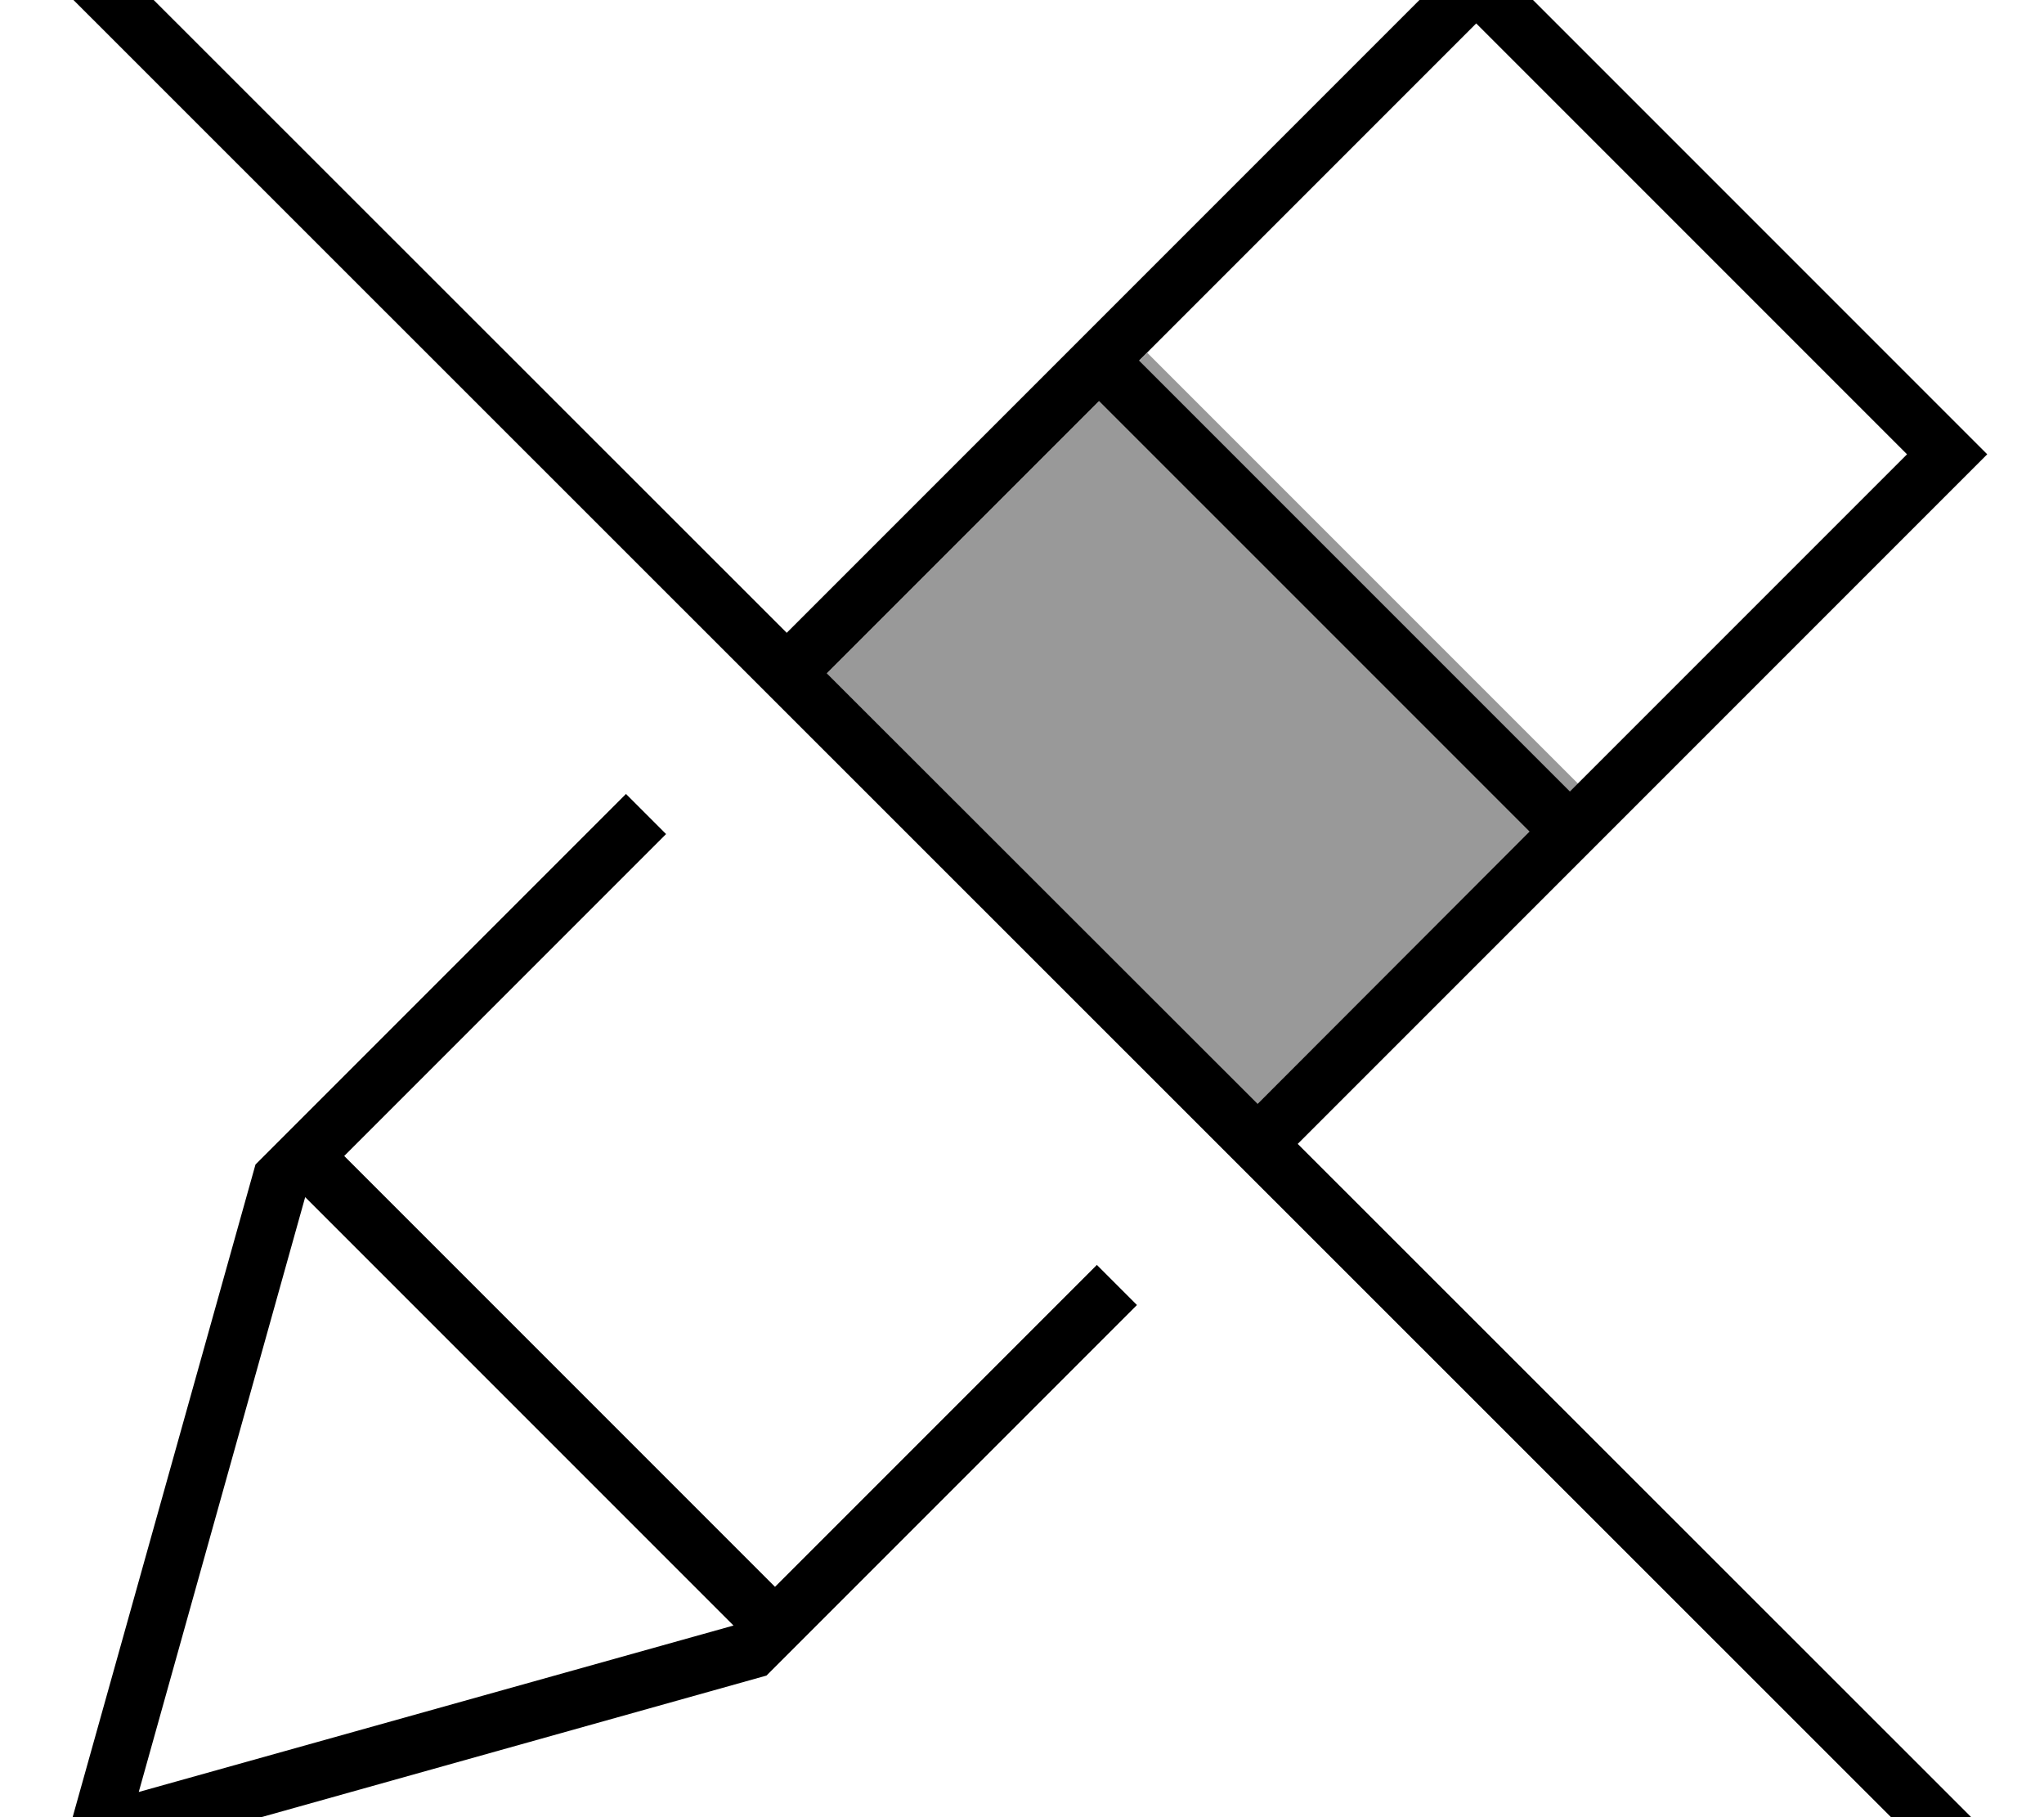 <svg fill="currentColor" xmlns="http://www.w3.org/2000/svg" viewBox="0 0 576 512"><!--! Font Awesome Pro 7.1.0 by @fontawesome - https://fontawesome.com License - https://fontawesome.com/license (Commercial License) Copyright 2025 Fonticons, Inc. --><path opacity=".4" fill="currentColor" d="M233 189.7L309.7 113 431 234.3 354.4 311 233 189.7zm88-88l2.3-2.3 121.4 121.4-2.3 2.3-121.4-121.4z"/><path fill="currentColor" d="M21.7-21.6l-5.7-5.7-11.3 11.3 5.7 5.7 544.2 544 5.7 5.7 11.3-11.3-5.7-5.7-200.2-200.1 183-183 11.3-11.3-11.3-11.3-121.4-121.4-11.3-11.3-11.3 11.3-183 183-200-199.9zM233 189.7L309.7 113 431 234.3 354.4 311 233 189.7zM97 325.7l90.7-90.7-11.3-11.3-104.4 104.4-51 182-5 18 18-5 182-51 104.4-104.4-11.3-11.3-90.7 90.7-121.4-121.4zM206.7 458L39.1 504.9 86 337.3 206.7 458zM537.4 128l-95 95-121.4-121.4 95-95 121.4 121.4z"/></svg>